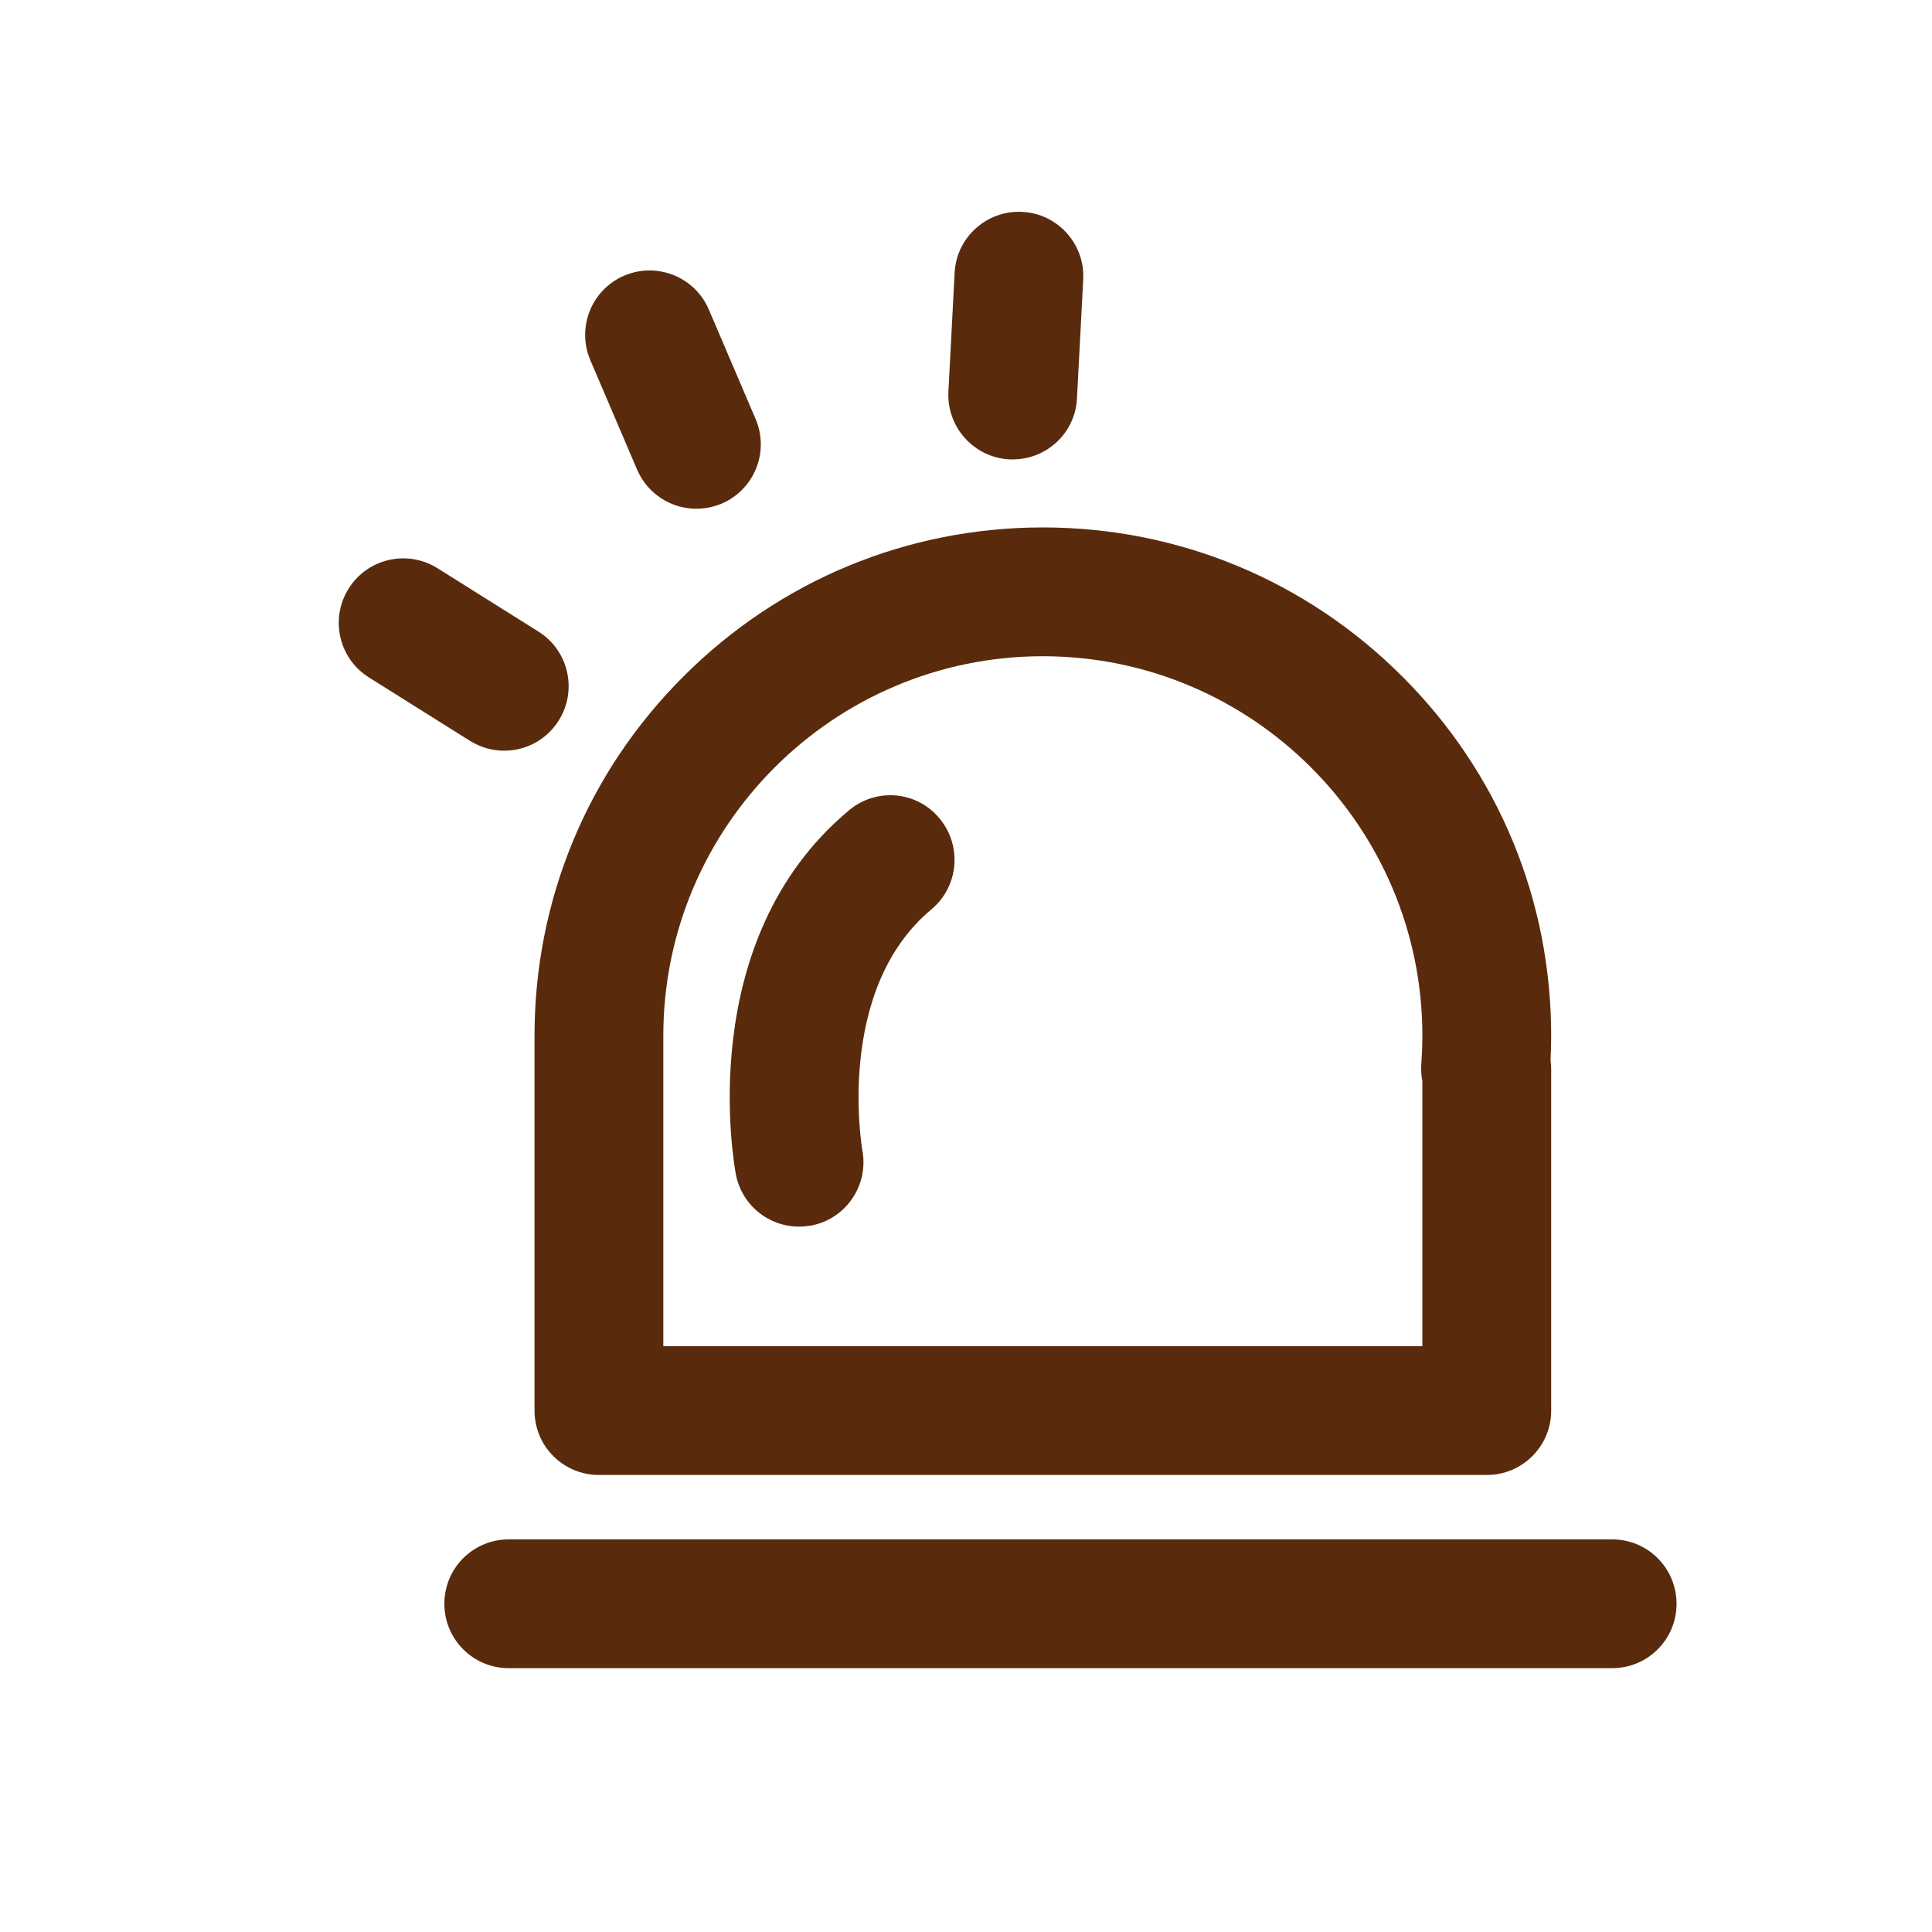 <?xml version="1.0" standalone="no"?><!DOCTYPE svg PUBLIC "-//W3C//DTD SVG 1.1//EN" "http://www.w3.org/Graphics/SVG/1.1/DTD/svg11.dtd"><svg class="icon" width="200px" height="200.00px" viewBox="0 0 1024 1024" version="1.1" xmlns="http://www.w3.org/2000/svg"><path d="M362.268 358.514C311.296 409.372 283.307 477.07 283.307 548.978v198.656c0 18.887 15.246 34.133 34.133 34.133h470.585c18.887 0 34.133-15.246 34.133-34.133V566.613c0-1.593-0.114-3.072-0.341-4.665 0.228-4.324 0.341-8.647 0.341-12.971 0-72.021-27.989-139.605-78.962-190.464-50.859-50.859-118.556-78.962-190.464-78.962s-139.605 28.103-190.464 78.962z m391.623 190.464c0 4.892-0.228 10.012-0.569 15.019-0.228 3.072 0 6.144 0.569 9.102v140.402H351.573V548.978c0-110.933 90.226-201.159 201.159-201.159S753.892 438.044 753.892 548.978z" fill="#592B0C" /><path d="M450.105 429.397C367.275 498.347 389.12 617.358 390.03 622.478c3.186 16.384 17.408 27.648 33.451 27.648 2.162 0 4.324-0.228 6.485-0.569 18.546-3.527 30.606-21.504 27.079-39.936-0.114-0.796-14.677-84.878 36.636-127.659 14.45-12.06 16.384-33.564 4.324-48.128-11.947-14.564-33.451-16.498-47.9-4.437zM267.264 397.881c11.378 0 22.414-5.689 28.9-16.043 10.012-15.929 5.234-37.092-10.809-47.104l-53.476-33.564c-15.929-10.012-37.092-5.234-47.104 10.809-10.012 15.929-5.234 37.092 10.809 47.104l53.476 33.564c5.689 3.527 11.947 5.234 18.204 5.234zM337.692 248.946c5.575 12.971 18.204 20.708 31.403 20.708 4.437 0 8.988-0.91 13.426-2.731 17.294-7.396 25.372-27.42 17.977-44.828l-24.804-58.027c-7.396-17.294-27.42-25.372-44.828-17.977-17.294 7.396-25.372 27.42-17.977 44.828l24.804 58.027zM534.983 243.484h1.82c18.091 0 33.109-14.108 34.02-32.313l3.3-63.033c1.024-18.773-13.54-34.93-32.313-35.84-18.773-1.024-34.93 13.54-35.84 32.313l-3.3 63.033c-0.91 18.773 13.54 34.816 32.313 35.84zM854.471 815.9H269.653c-18.887 0-34.133 15.246-34.133 34.133s15.246 34.133 34.133 34.133h584.818c18.887 0 34.133-15.246 34.133-34.133s-15.246-34.133-34.133-34.133z" fill="#592B0C" /></svg>